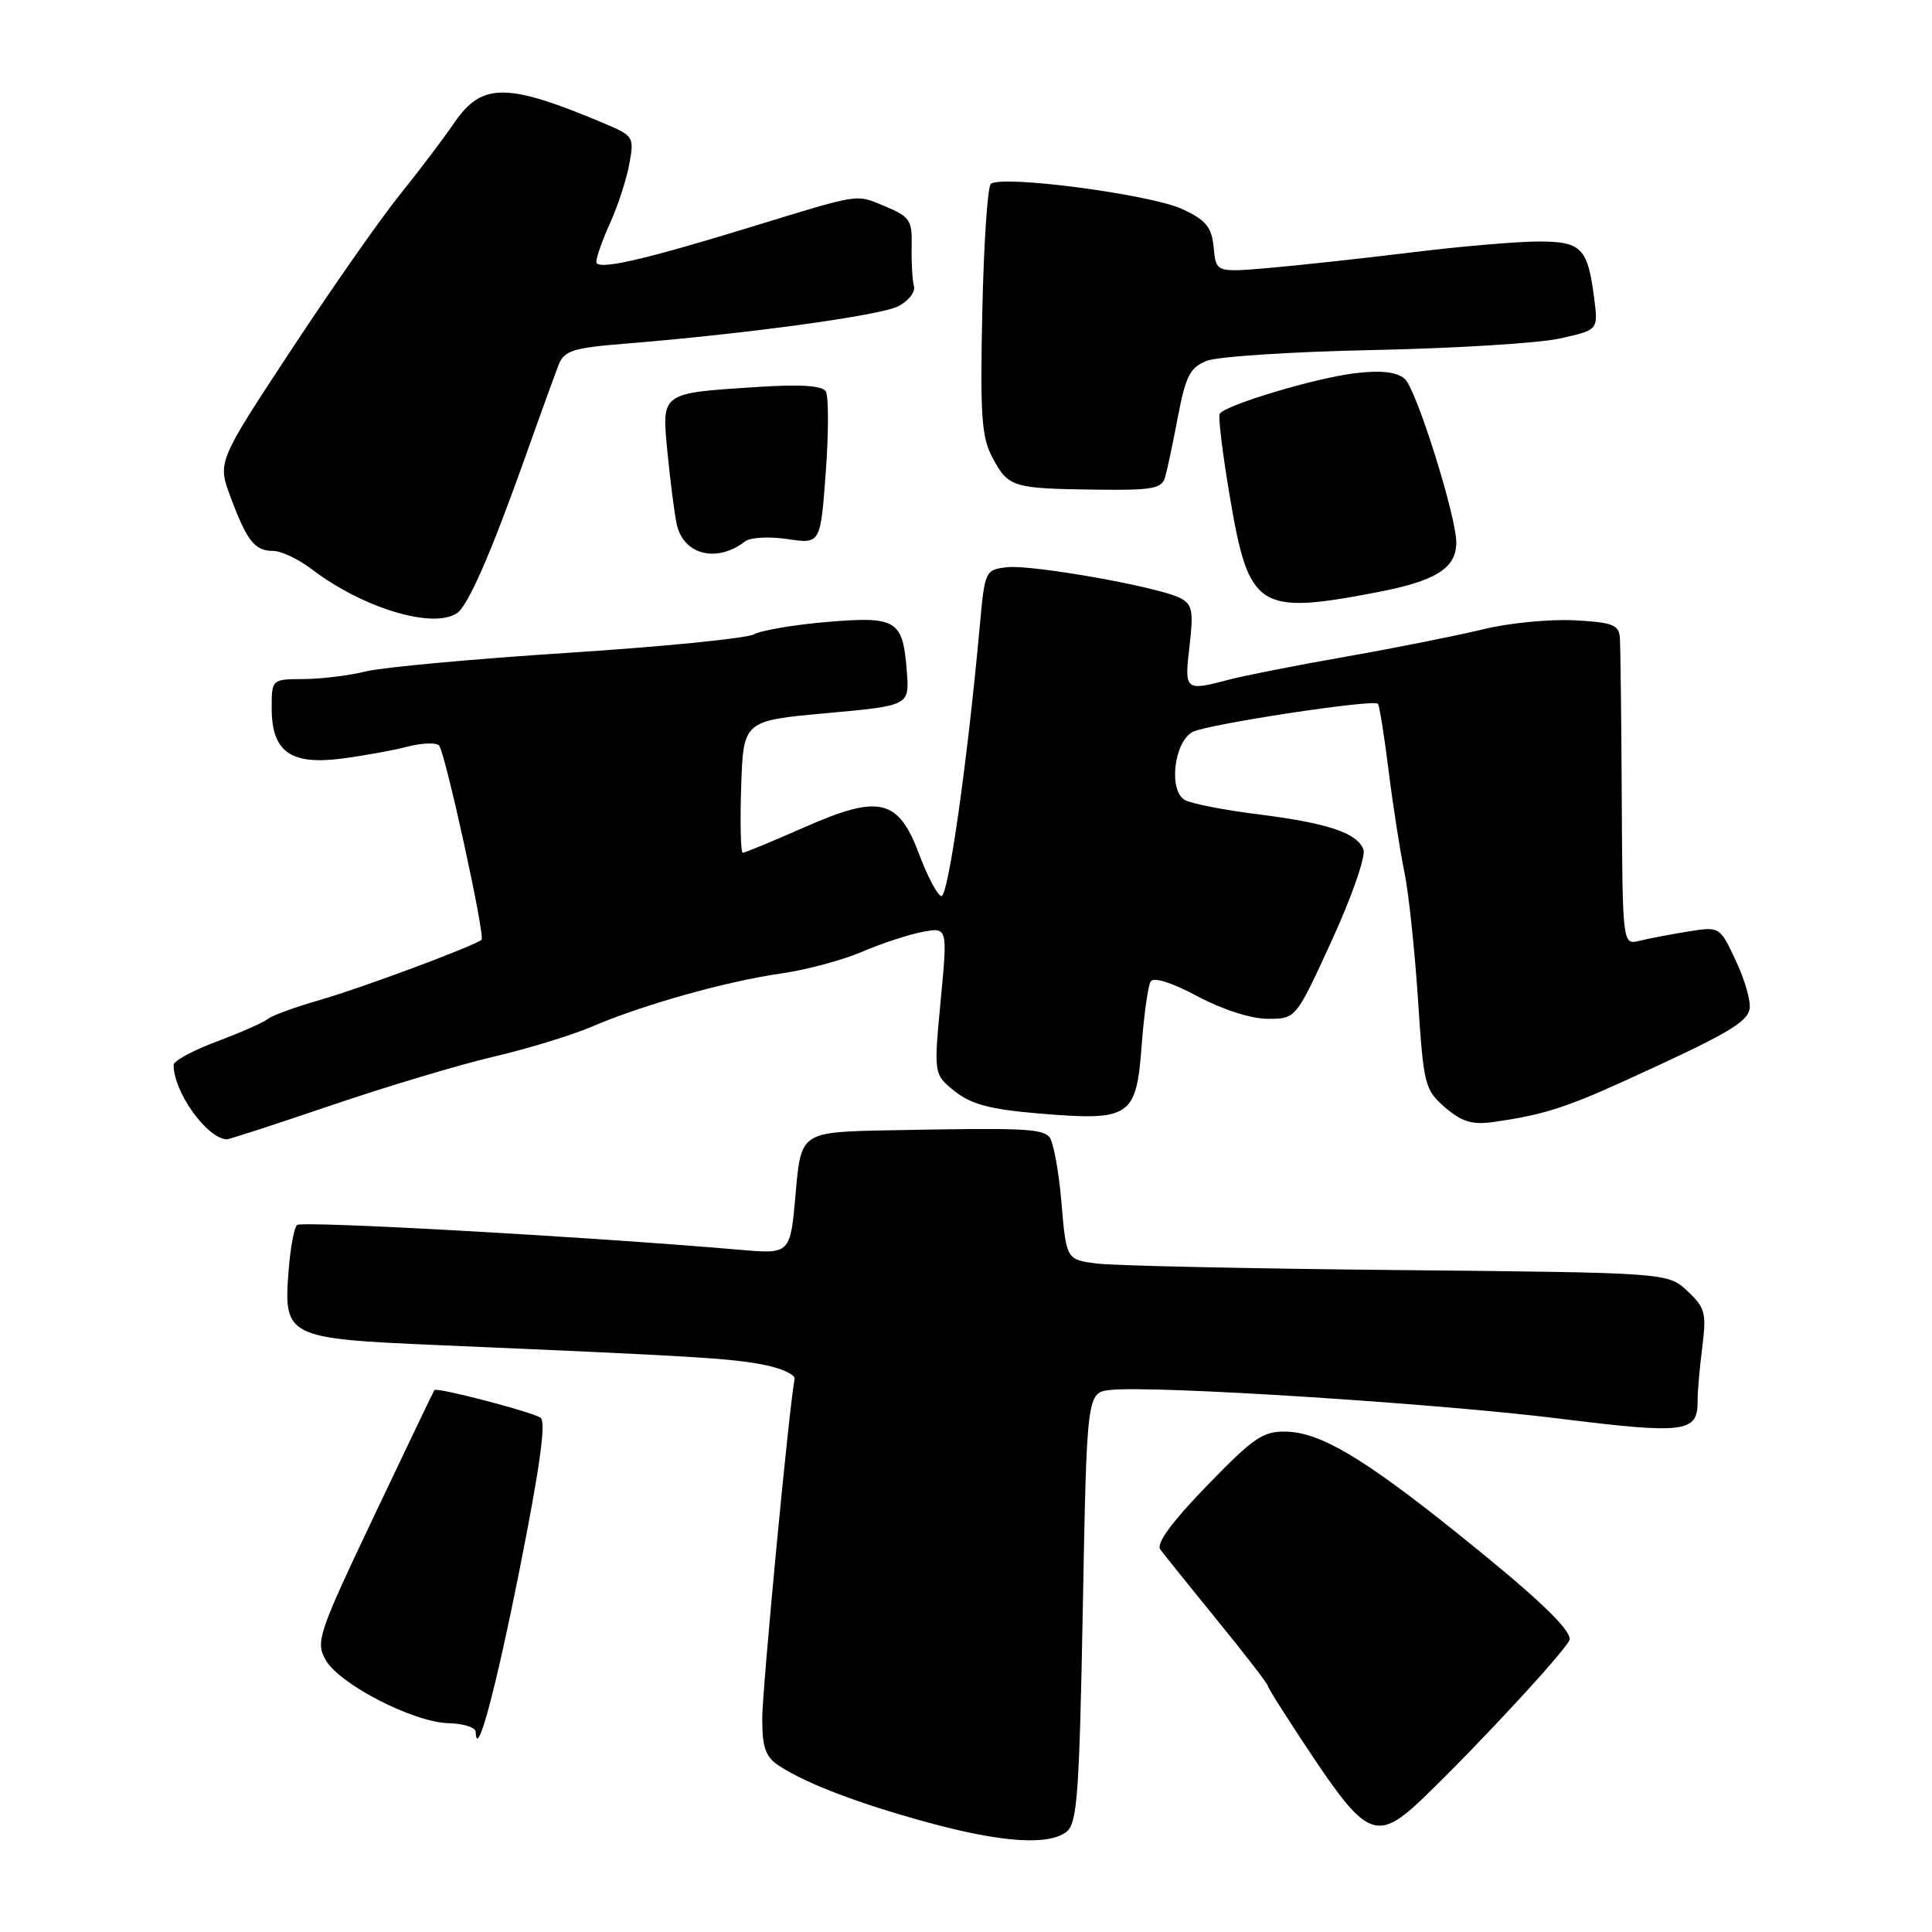 <?xml version="1.0" encoding="UTF-8" standalone="no"?>
<!DOCTYPE svg PUBLIC "-//W3C//DTD SVG 1.1//EN" "http://www.w3.org/Graphics/SVG/1.1/DTD/svg11.dtd" >
<svg xmlns="http://www.w3.org/2000/svg" xmlns:xlink="http://www.w3.org/1999/xlink" version="1.1" viewBox="0 0 256 256">
 <g >
 <path fill="currentColor"
d=" M 141.28 242.75 C 142.74 241.65 143.01 238.02 143.48 213.00 C 144.01 184.50 144.01 184.50 147.20 184.17 C 153.07 183.57 190.30 185.95 206.44 187.95 C 223.30 190.05 224.98 189.84 224.94 185.64 C 224.93 184.46 225.21 181.25 225.56 178.50 C 226.13 173.99 225.94 173.26 223.59 171.07 C 220.99 168.64 220.99 168.64 185.24 168.29 C 165.58 168.10 147.65 167.71 145.39 167.43 C 141.29 166.92 141.29 166.92 140.64 159.26 C 140.28 155.04 139.55 151.15 139.01 150.61 C 137.94 149.54 135.33 149.43 117.82 149.77 C 106.14 150.00 106.14 150.00 105.43 158.09 C 104.73 166.18 104.73 166.18 98.11 165.61 C 77.77 163.85 39.93 161.74 39.35 162.32 C 38.97 162.70 38.48 165.36 38.25 168.25 C 37.55 177.19 37.90 177.37 58.17 178.24 C 92.11 179.70 96.55 179.97 101.00 180.80 C 103.47 181.26 105.40 182.13 105.29 182.72 C 104.57 186.27 101.00 223.84 101.00 227.77 C 101.00 231.59 101.44 232.81 103.25 233.99 C 106.83 236.34 113.83 239.00 123.00 241.50 C 132.68 244.14 138.87 244.56 141.28 242.75 Z  M 188.59 238.24 C 196.07 231.05 208.00 218.12 208.00 217.20 C 208.00 215.74 203.30 211.32 192.76 202.89 C 180.61 193.17 174.97 189.83 170.47 189.70 C 167.37 189.61 166.14 190.45 159.92 196.87 C 155.22 201.72 153.17 204.54 153.75 205.32 C 154.23 205.97 157.63 210.20 161.31 214.72 C 164.99 219.23 168.00 223.14 168.00 223.40 C 168.00 223.66 170.73 227.95 174.06 232.93 C 181.13 243.49 182.57 244.02 188.59 238.24 Z  M 68.88 207.81 C 71.57 194.26 72.39 188.30 71.61 187.84 C 70.18 186.99 57.85 183.79 57.56 184.19 C 57.44 184.36 53.83 191.90 49.53 200.95 C 42.18 216.44 41.80 217.55 43.14 219.93 C 44.94 223.16 54.73 228.20 59.42 228.33 C 61.39 228.38 63.01 228.89 63.03 229.46 C 63.14 233.37 65.60 224.27 68.88 207.81 Z  M 43.87 146.47 C 51.19 143.98 60.86 141.08 65.36 140.03 C 69.86 138.98 75.76 137.18 78.46 136.02 C 85.20 133.13 96.29 130.02 103.51 128.99 C 106.81 128.52 111.63 127.23 114.22 126.12 C 116.80 125.01 120.41 123.83 122.24 123.48 C 125.57 122.86 125.57 122.86 124.64 132.61 C 123.72 142.36 123.72 142.36 126.53 144.61 C 128.71 146.34 131.24 147.01 137.75 147.55 C 149.76 148.55 150.56 148.03 151.27 138.62 C 151.58 134.47 152.12 130.61 152.47 130.05 C 152.85 129.43 155.27 130.19 158.69 132.02 C 162.02 133.79 165.79 135.00 168.00 135.00 C 171.72 135.00 171.72 135.00 176.49 124.57 C 179.15 118.76 181.00 113.43 180.66 112.55 C 179.81 110.35 175.92 109.06 166.63 107.89 C 162.26 107.35 157.94 106.50 157.03 106.02 C 154.81 104.83 155.53 98.32 158.04 96.98 C 159.92 95.98 181.95 92.62 182.58 93.25 C 182.77 93.44 183.41 97.40 183.99 102.05 C 184.57 106.70 185.51 112.75 186.08 115.50 C 186.65 118.25 187.46 125.86 187.89 132.41 C 188.63 143.80 188.79 144.42 191.49 146.75 C 193.72 148.66 195.09 149.07 197.91 148.67 C 204.30 147.76 207.36 146.81 215.00 143.34 C 228.69 137.12 231.49 135.52 231.83 133.69 C 232.02 132.70 231.20 129.84 230.02 127.33 C 227.88 122.76 227.88 122.76 223.69 123.43 C 221.39 123.80 218.49 124.35 217.25 124.66 C 215.00 125.22 215.00 125.22 214.89 105.86 C 214.84 95.21 214.72 85.60 214.64 84.50 C 214.52 82.78 213.67 82.46 208.55 82.19 C 205.27 82.03 199.87 82.56 196.55 83.38 C 193.22 84.19 185.10 85.82 178.50 86.98 C 171.90 88.14 164.87 89.52 162.88 90.05 C 157.00 91.60 156.92 91.53 157.62 85.60 C 158.16 80.95 157.99 80.07 156.38 79.24 C 153.49 77.76 136.76 74.79 133.45 75.16 C 130.55 75.49 130.49 75.62 129.82 83.00 C 128.17 101.14 125.62 119.04 124.72 118.74 C 124.18 118.56 122.89 116.11 121.83 113.29 C 119.05 105.82 116.56 105.22 106.61 109.61 C 102.38 111.47 98.69 113.00 98.42 113.00 C 98.15 113.00 98.05 109.06 98.21 104.25 C 98.50 95.50 98.50 95.50 109.50 94.50 C 120.50 93.50 120.50 93.50 120.16 89.00 C 119.64 82.14 118.84 81.64 109.64 82.41 C 105.30 82.77 100.92 83.51 99.91 84.05 C 98.91 84.59 87.83 85.69 75.29 86.50 C 62.76 87.31 50.70 88.42 48.50 88.96 C 46.30 89.51 42.59 89.96 40.25 89.98 C 36.00 90.00 36.00 90.00 36.00 93.85 C 36.00 99.58 38.48 101.38 45.19 100.53 C 48.11 100.15 52.06 99.44 53.97 98.94 C 55.88 98.45 57.77 98.37 58.17 98.77 C 58.96 99.56 64.32 124.02 63.81 124.52 C 63.05 125.27 47.93 130.91 42.50 132.47 C 39.20 133.41 36.04 134.56 35.49 135.02 C 34.93 135.48 31.89 136.82 28.74 138.00 C 25.58 139.18 23.00 140.58 23.00 141.10 C 23.00 144.67 27.38 150.82 30.03 150.97 C 30.32 150.99 36.55 148.96 43.87 146.47 Z  M 60.57 81.23 C 62.03 80.23 64.99 73.47 69.44 61.00 C 71.49 55.22 73.56 49.53 74.02 48.34 C 74.76 46.47 75.92 46.10 82.69 45.55 C 98.73 44.26 116.58 41.82 119.00 40.59 C 120.38 39.89 121.32 38.68 121.10 37.91 C 120.89 37.13 120.75 34.78 120.80 32.68 C 120.89 29.19 120.58 28.72 117.25 27.33 C 113.36 25.70 114.22 25.57 99.50 30.08 C 85.05 34.52 79.00 35.88 79.02 34.69 C 79.03 34.03 79.86 31.70 80.87 29.49 C 81.87 27.28 83.00 23.81 83.38 21.77 C 84.05 18.19 83.94 18.00 80.29 16.45 C 67.24 10.93 63.89 10.89 60.23 16.22 C 58.73 18.41 55.45 22.74 52.94 25.85 C 50.43 28.96 43.97 38.19 38.59 46.36 C 28.81 61.22 28.81 61.22 30.55 65.86 C 32.73 71.70 33.76 73.00 36.19 73.00 C 37.26 73.00 39.58 74.10 41.35 75.45 C 48.09 80.59 57.42 83.40 60.57 81.23 Z  M 182.40 78.49 C 190.19 77.00 192.89 75.34 192.97 72.00 C 193.06 68.68 187.64 51.41 186.12 50.18 C 185.00 49.26 182.95 49.04 179.50 49.46 C 174.23 50.10 162.31 53.68 161.62 54.83 C 161.39 55.20 162.01 60.20 162.98 65.94 C 165.49 80.69 166.72 81.49 182.40 78.49 Z  M 98.74 71.73 C 99.42 71.20 101.95 71.07 104.35 71.43 C 108.72 72.08 108.72 72.08 109.42 62.54 C 109.81 57.30 109.80 52.49 109.42 51.86 C 108.93 51.08 106.03 50.90 100.11 51.29 C 87.52 52.11 87.67 52.00 88.44 59.90 C 88.79 63.53 89.33 67.77 89.64 69.32 C 90.45 73.49 94.93 74.68 98.74 71.73 Z  M 154.38 63.25 C 154.66 62.29 155.43 58.65 156.09 55.17 C 157.11 49.82 157.70 48.68 159.90 47.81 C 161.33 47.24 171.28 46.60 182.00 46.38 C 192.72 46.16 203.81 45.48 206.64 44.86 C 211.77 43.73 211.77 43.73 211.25 39.62 C 210.39 32.84 209.57 32.00 203.88 32.00 C 201.11 32.00 193.59 32.64 187.17 33.43 C 180.75 34.22 172.27 35.14 168.32 35.49 C 161.13 36.11 161.13 36.11 160.82 32.81 C 160.56 30.09 159.82 29.18 156.69 27.72 C 152.51 25.75 132.53 23.13 131.28 24.38 C 130.85 24.81 130.35 32.44 130.16 41.33 C 129.86 55.17 130.06 57.96 131.54 60.70 C 133.62 64.57 134.18 64.74 145.18 64.88 C 152.65 64.98 153.94 64.76 154.38 63.25 Z "/>
</g>
</svg>
